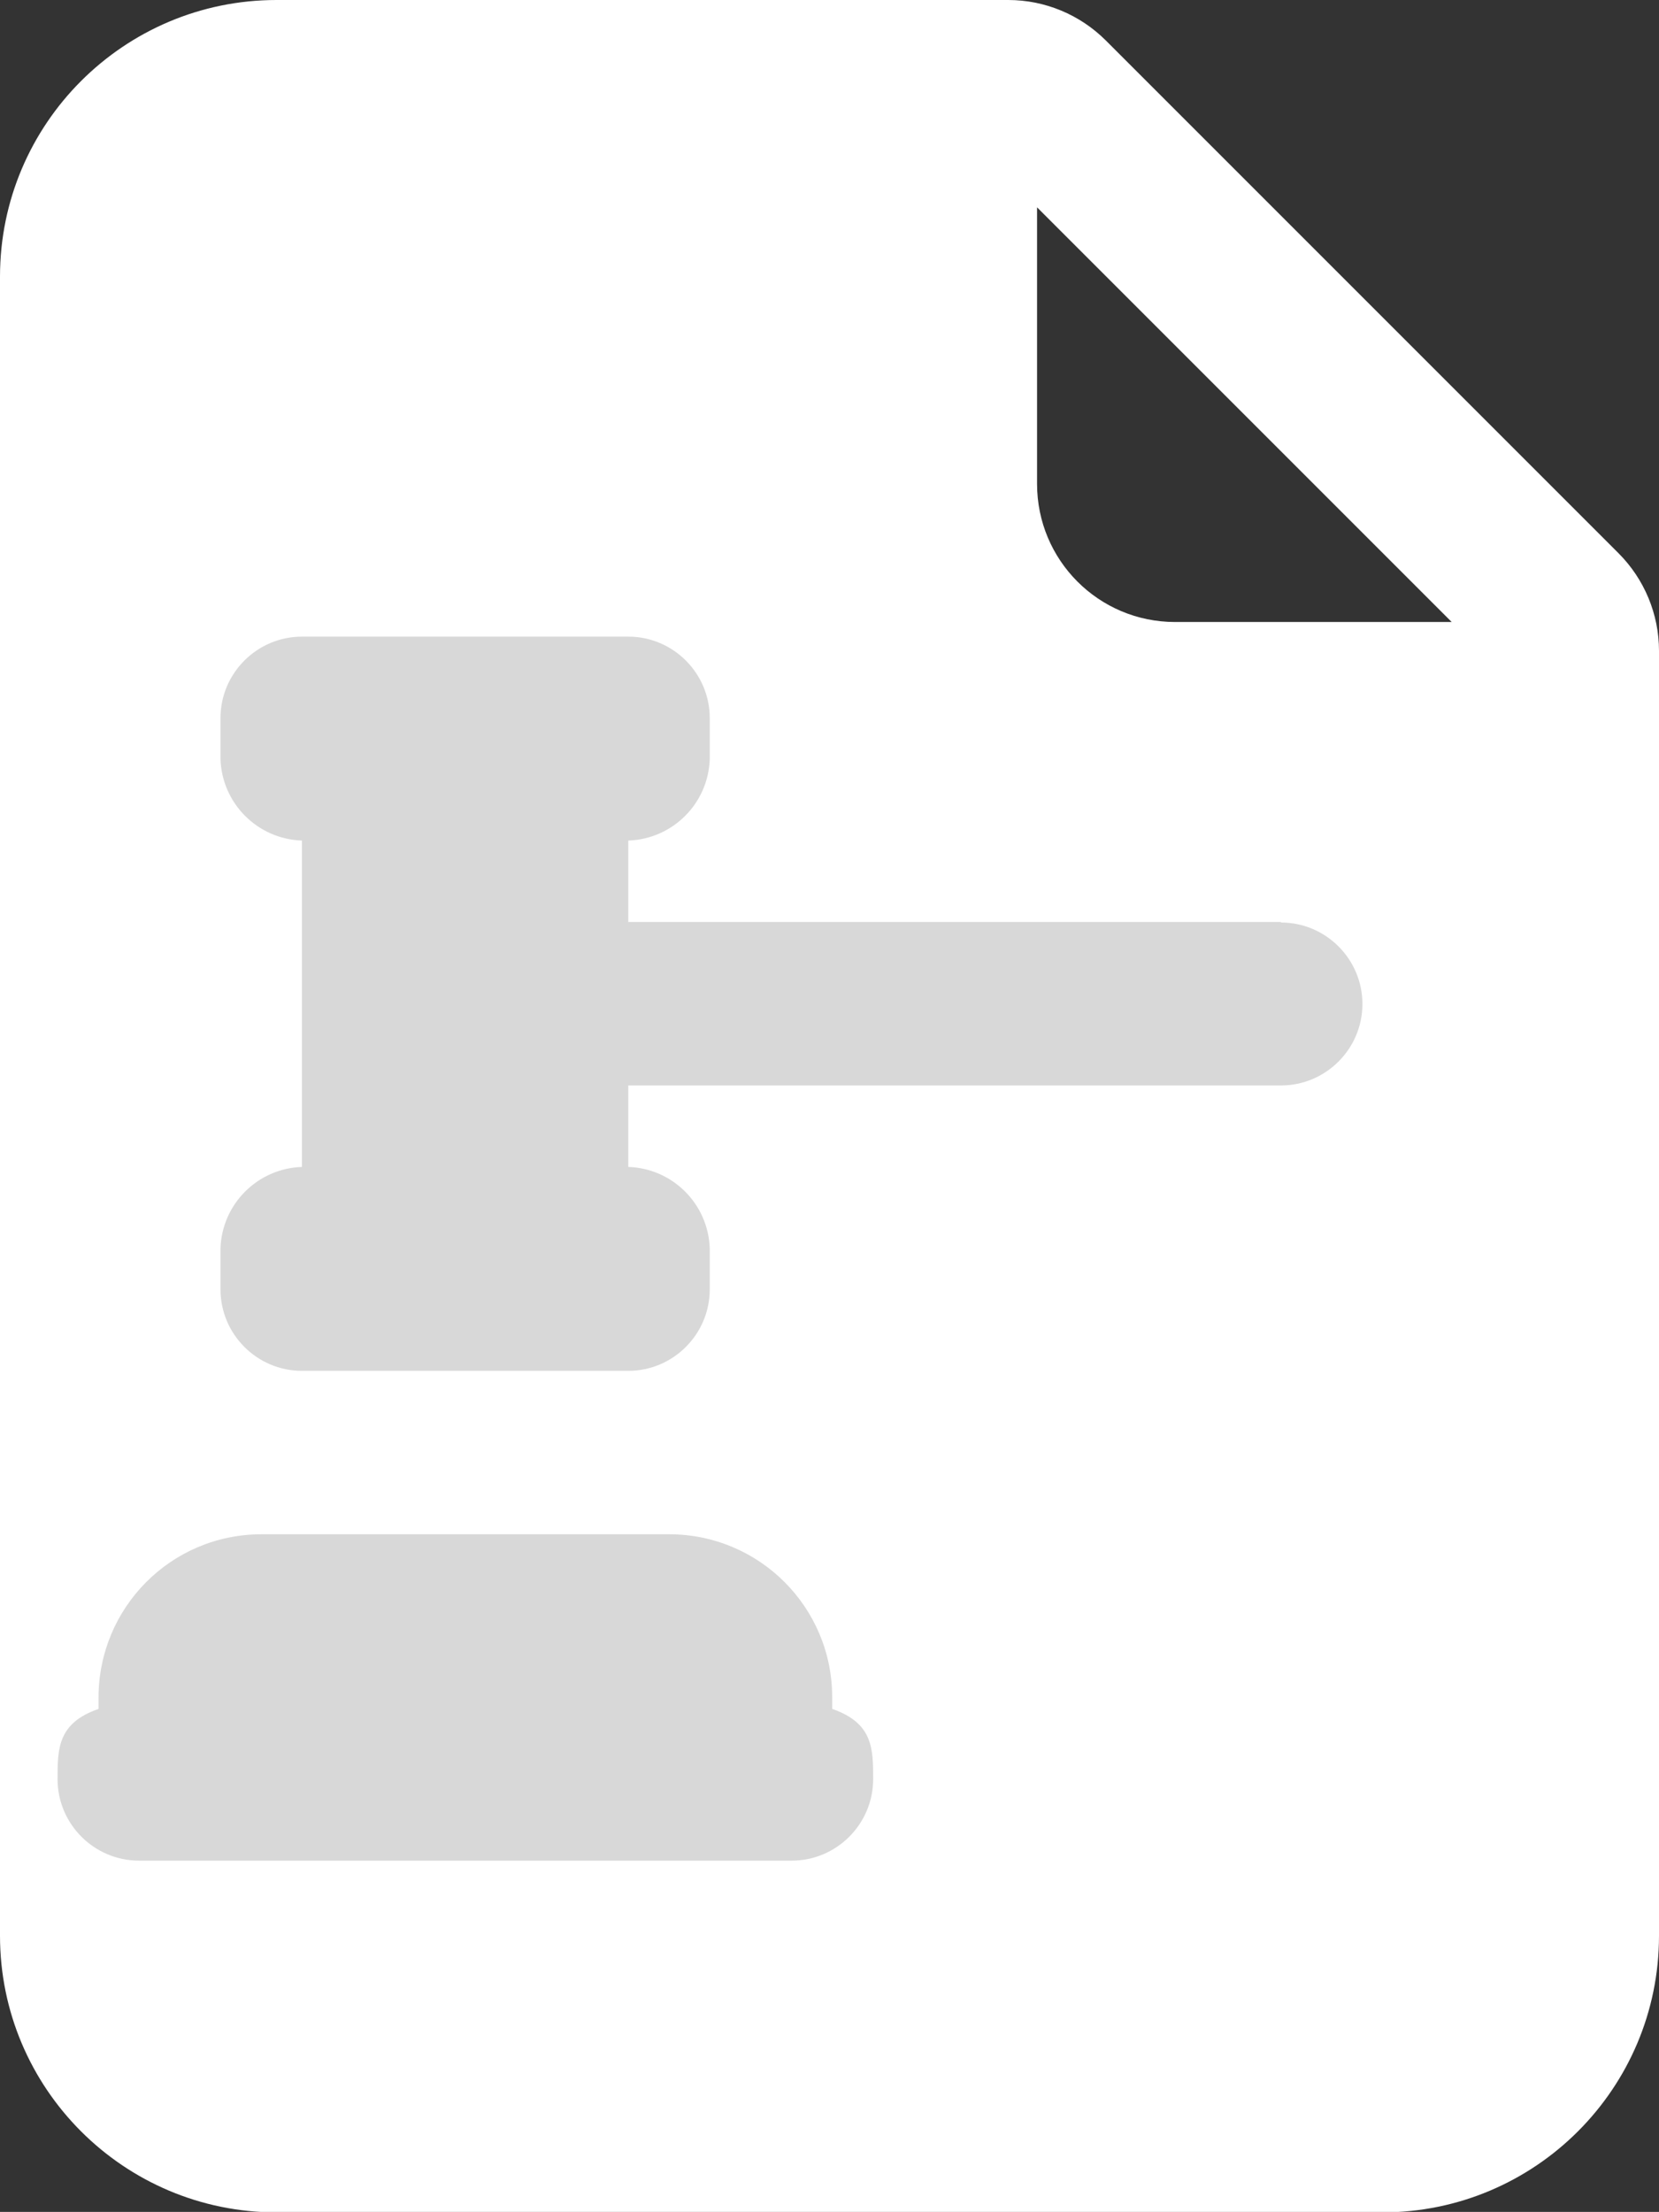 <?xml version="1.0" encoding="UTF-8"?><svg id="Capa_2" xmlns="http://www.w3.org/2000/svg" viewBox="0 0 34.01 45.34"><rect x="0" y="0" width="34.01" height="45.34" fill="#333333" stroke="none"/><defs><style>.cls-1{fill:#fff;}.cls-2{fill:#d8d8d8;}</style></defs><g id="Capa_1-2"><g id="Grupo_4715"><path id="file-earmark-check-fill" class="cls-1" d="m20.67,0H5.67C2.54,0,0,2.54,0,5.67v34.01c0,3.13,2.54,5.67,5.67,5.67h22.67c3.13,0,5.67-2.54,5.67-5.67V13.34c0-.75-.3-1.47-.83-2L22.67.83c-.53-.53-1.25-.83-2-.83h0Zm.59,9.92v-5.67l8.5,8.5h-5.67c-1.57,0-2.83-1.27-2.83-2.83h0Z"/><path id="Trazado_6290" class="cls-2" d="m17.06,35.02v-.23c0-1.85-1.5-3.34-3.34-3.34H5.36c-1.85,0-3.34,1.5-3.34,3.35v.23c-.84.29-.84.82-.84,1.44,0,.92.75,1.67,1.67,1.67h13.38c.92,0,1.67-.75,1.67-1.67,0-.62,0-1.15-.84-1.44Z"/><path id="Trazado_6291" class="cls-2" d="m26.26,18.9h-13.38v-1.67c.91-.03,1.64-.76,1.67-1.67v-.84c0-.92-.75-1.67-1.67-1.67h-6.69c-.92,0-1.67.75-1.67,1.67v.84c.03.91.76,1.64,1.67,1.67v6.69c-.91.03-1.64.76-1.67,1.67v.84c0,.92.75,1.67,1.67,1.67h6.69c.92,0,1.67-.75,1.67-1.67v-.84c-.03-.91-.76-1.64-1.67-1.67v-1.67h13.38c.92,0,1.67-.75,1.67-1.67,0-.92-.75-1.67-1.67-1.67h0Z"/></g></g></svg>